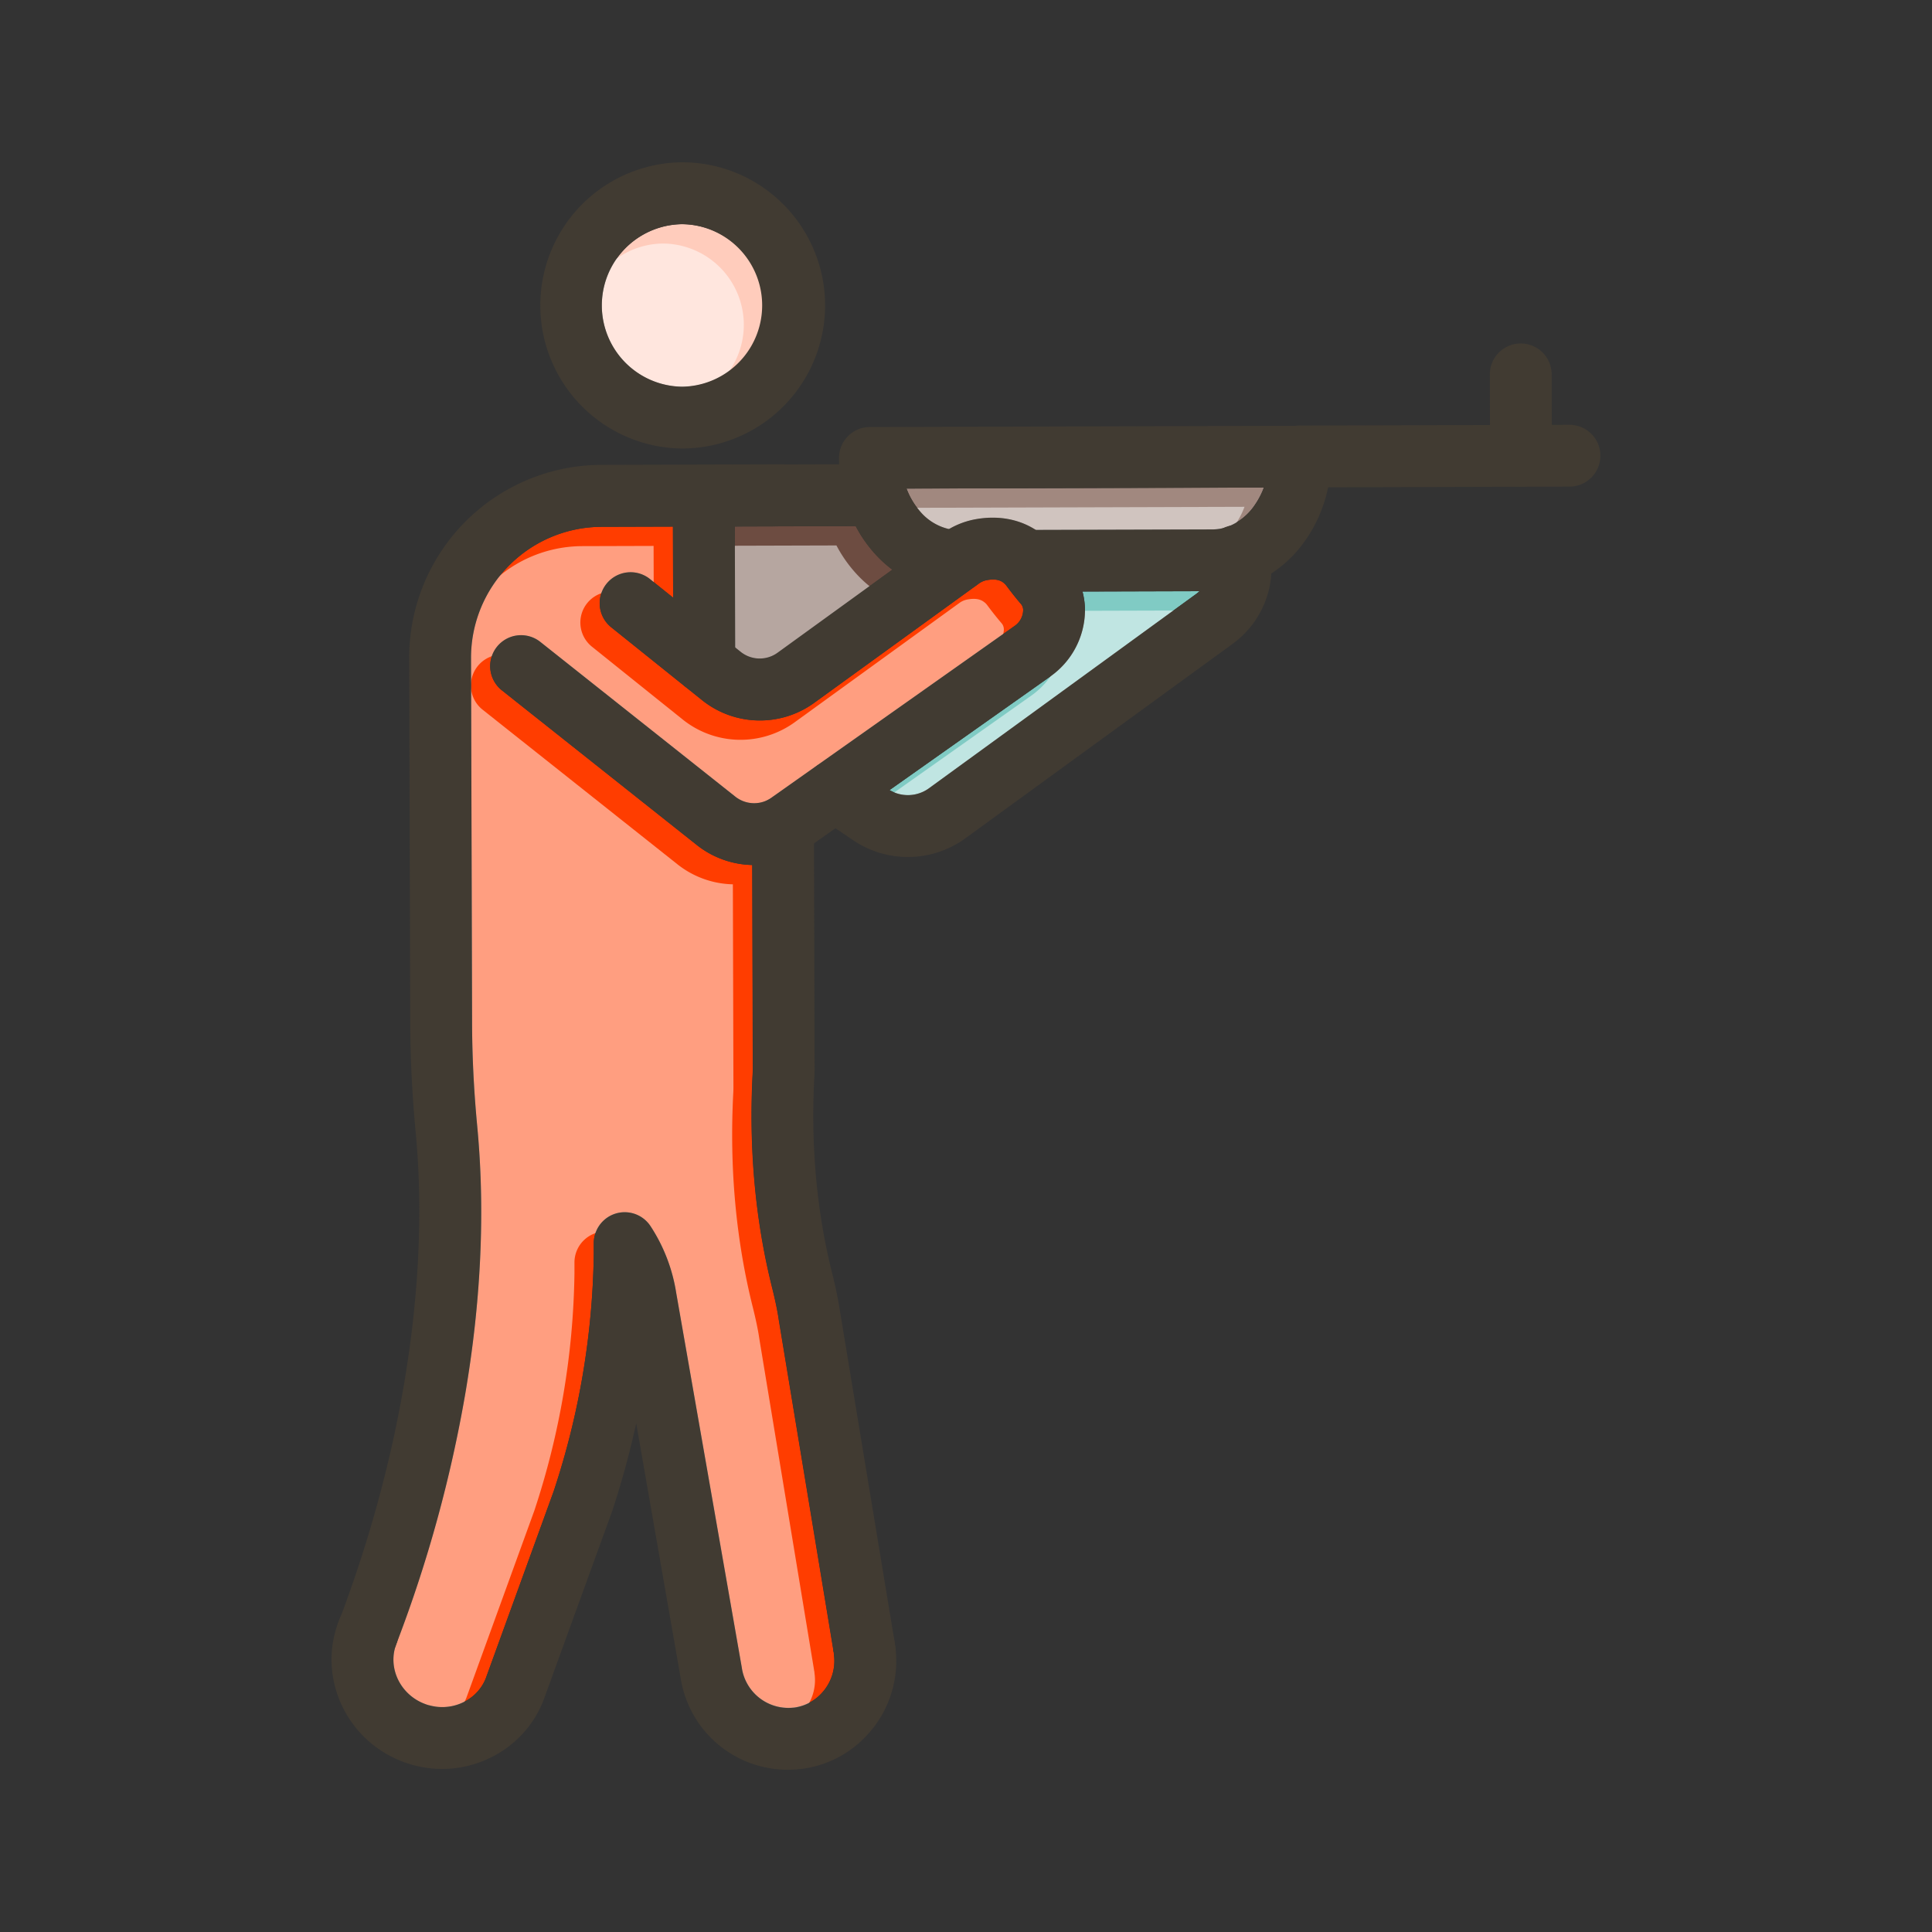 <svg id="Layer_1" viewBox="0 0 1000 1000" xmlns="http://www.w3.org/2000/svg" data-name="Layer 1"><rect x="0" y="0" width="1000" height="1000" fill="#333333" stroke="none"/><path d="m654.15 252.33a39.71 39.71 0 0 1 -4 8c-.09.12-.18.25-.26.38a29.78 29.78 0 0 1 -14.77 12 23.38 23.38 0 0 1 -7.57 1.29l-91.47.26c-8.83-5.63-19.72-7.57-31.41-5.38a41.93 41.93 0 0 0 -13.34 5 27.69 27.69 0 0 1 -15.42-9.53 38.85 38.85 0 0 1 -6.72-11.47z" fill="#a1887f"/><path d="m461.93 294.87-59.44 43.05a15.74 15.74 0 0 1 -19-.47l-2.93-2.35-.18-62.6 62.56-.18a69.55 69.55 0 0 0 8.67 12.82 63.66 63.66 0 0 0 10.32 9.73z" fill="#6d4c41"/><path d="m620.87 306a17 17 0 0 1 -1.78 1.48l-138.24 100.52a18.5 18.5 0 0 1 -5.16 2.63 18.2 18.2 0 0 1 -5.71.92h-.05a18.47 18.47 0 0 1 -9.48-2.6l83.12-58.74a42.21 42.21 0 0 0 18-33.55 38.25 38.25 0 0 0 -1.26-10.48z" fill="#80cbc4"/><path d="m395 158a42.12 42.12 0 0 1 -42 42.2 42.08 42.08 0 0 1 -.12-84.15h.12a42.13 42.13 0 0 1 42 41.95z" fill="#ffccbc"/><path d="m529.58 316.11a10.13 10.13 0 0 1 -4.47 7.93l-101.74 71.89a5 5 0 0 0 -.47.33l-23.48 16.59a16.45 16.45 0 0 1 -1.54 1l-.26.14a15.55 15.55 0 0 1 -7.22 1.78 15.74 15.74 0 0 1 -9.77-3.4l-100.94-80.1a16 16 0 0 0 -19.9 25.06l100.91 80.07a47.85 47.85 0 0 0 28.63 10.32l.29 104.36c0 1.32 0 2.56-.09 3.85-2 38.55 1.37 75.8 10.12 110.7 1.6 6.42 2.74 11.9 3.37 16.27 0 .11 0 .21.05.31l28.26 171c0 .26.08.51.13.76s.07.39.1.62v.24s0 .07 0 .11a24.56 24.56 0 0 1 -6.5 20.64l-.11.11a23.56 23.56 0 0 1 -13.31 7l-.83.12h-.23a24.38 24.38 0 0 1 -26.49-19.81l-.15-.87s0 0 0-.07l-33.94-193.89a87.57 87.57 0 0 0 -13.27-34.49 16 16 0 0 0 -29.39 8.87v5.42a407.4 407.4 0 0 1 -20.79 123l-34.79 95.83-.32.88c-4 10.16-14.9 16.26-26.08 14.65l-.68-.12a22.2 22.2 0 0 1 -2.58-.58h-.13c-.52-.15-1.08-.33-1.54-.49l-.12-.05c-12.82-4.58-19.7-18.32-15.37-30.66v-.09l.54-1.38c0-.1.07-.21.11-.31s0-.07 0-.11a686.94 686.94 0 0 0 35.22-128.14c7.9-46.41 10.14-91.17 6.67-133-.18-2.25-.39-4.49-.6-6.72-1.64-17.64-2.5-35.5-2.55-53.09l-.54-188a67.79 67.79 0 0 1 67.51-67.91l37-.11.1 36.8-12-9.64a16 16 0 1 0 -20 25l37.91 30.42.67.53 8.44 6.78a47.84 47.84 0 0 0 57.84 1.43l83.83-60.72 1.46-1.05a10 10 0 0 1 4-1.79c4.1-.77 7-.31 9.16 1.57.13.13.25.24.38.35a10.08 10.08 0 0 1 1 1.19c2.35 3.16 4.76 6.19 7.15 9a4.88 4.88 0 0 1 1.34 3.67z" fill="#ff3d00"/><g fill="#fff" opacity=".5"><path d="m644.15 262.33a39.71 39.71 0 0 1 -4 8c-.09.12-.18.25-.26.38a29.78 29.78 0 0 1 -14.77 12 23.38 23.38 0 0 1 -7.57 1.29l-91.47.26c-8.83-5.63-19.72-7.57-31.41-5.38a41.93 41.93 0 0 0 -13.34 5 27.69 27.69 0 0 1 -15.42-9.53 38.85 38.85 0 0 1 -6.72-11.47z"/><path d="m451.93 304.87-59.44 43.05a15.74 15.74 0 0 1 -19-.47l-2.93-2.35-.18-62.6 62.56-.18a69.55 69.55 0 0 0 8.67 12.82 63.66 63.66 0 0 0 10.32 9.73z"/><path d="m610.87 316a17 17 0 0 1 -1.78 1.48l-138.24 100.52a18.5 18.5 0 0 1 -5.16 2.63 18.2 18.2 0 0 1 -5.71.92h-.05a18.47 18.47 0 0 1 -9.48-2.6l83.12-58.74a42.21 42.21 0 0 0 18-33.55 38.25 38.25 0 0 0 -1.26-10.48z"/><path d="m385 168a42.12 42.12 0 0 1 -42 42.2 42.08 42.08 0 0 1 -.12-84.15h.12a42.13 42.13 0 0 1 42 41.95z"/><path d="m519.58 326.11a10.13 10.13 0 0 1 -4.47 7.93l-101.74 71.89a5 5 0 0 0 -.47.33l-23.48 16.59a16.45 16.45 0 0 1 -1.54 1l-.26.14a15.55 15.55 0 0 1 -7.22 1.78 15.74 15.74 0 0 1 -9.77-3.4l-100.94-80.1a16 16 0 0 0 -19.9 25.06l100.91 80.07a47.85 47.85 0 0 0 28.63 10.32l.29 104.36c0 1.32 0 2.56-.09 3.85-2 38.55 1.37 75.8 10.12 110.7 1.6 6.42 2.74 11.9 3.37 16.27 0 .11 0 .21.05.31l28.26 171c0 .26.08.51.13.76s.07.39.1.62v.24s0 .07 0 .11a24.56 24.56 0 0 1 -6.5 20.64l-.11.11a23.56 23.56 0 0 1 -13.31 7l-.83.12h-.23a24.38 24.38 0 0 1 -26.49-19.81l-.15-.87s0 0 0-.07l-33.94-193.89a87.57 87.57 0 0 0 -13.27-34.49 16 16 0 0 0 -29.39 8.87v5.42a407.4 407.4 0 0 1 -20.79 123l-34.79 95.83-.32.88c-4 10.16-14.9 16.26-26.08 14.65l-.68-.12a22.2 22.2 0 0 1 -2.58-.58h-.13c-.52-.15-1.08-.33-1.54-.49l-.12-.05c-12.82-4.58-19.7-18.32-15.37-30.66v-.09l.54-1.38c0-.1.07-.21.11-.31s0-.07 0-.11a686.94 686.94 0 0 0 35.22-128.14c7.9-46.41 10.14-91.17 6.67-133-.18-2.25-.39-4.49-.6-6.72-1.64-17.64-2.5-35.5-2.55-53.09l-.54-188a67.79 67.79 0 0 1 67.51-67.91l37-.11.1 36.8-12-9.64a16 16 0 1 0 -20 25l37.91 30.42.67.53 8.44 6.78a47.84 47.84 0 0 0 57.84 1.43l83.83-60.72 1.46-1.05a10 10 0 0 1 4-1.79c4.1-.77 7-.31 9.16 1.57h.05c.13.13.25.24.38.35a10.08 10.08 0 0 1 1 1.19c2.35 3.16 4.76 6.19 7.15 9a4.88 4.88 0 0 1 1.29 3.67z"/></g><g fill="#413b32"><path d="m450 869.42a16.22 16.22 0 0 1 -2.58.21 16 16 0 0 1 -15.77-13.44v-.22s0-.07 0-.11v-.24c0-.23-.06-.43-.1-.62s-.09-.5-.13-.76l-28.26-171c0-.1 0-.2-.05-.31-.63-4.37-1.77-9.85-3.37-16.27-8.75-34.9-12.15-72.15-10.12-110.7.07-1.29.1-2.53.09-3.85l-.29-104.36-.06-19.67a16 16 0 0 1 8.35-14.1l.26-.14a16 16 0 0 1 7.35-1.81 16 16 0 0 1 16 16v8.62l.3 115.35c0 2 0 3.83-.14 5.7-1.86 35.31 1.24 69.37 9.21 101.19 1.85 7.4 3.19 13.89 4 19.29l28.2 170.73v.16c0 .14.05.28.07.42l.25 1.53a.25.25 0 0 1 0 .08 16 16 0 0 1 -13.21 18.32z"/><path d="m689 236.23a79.08 79.08 0 0 1 -1.58 16 73 73 0 0 1 -11 26.33l-.31.44a63.72 63.72 0 0 1 -18.11 17.85 57.79 57.79 0 0 1 -12.45 6 55.13 55.13 0 0 1 -17.94 3.15h-6.74l-60.55.17-29.57.09a15.92 15.92 0 0 1 -10.54-4c-.13-.11-.25-.22-.38-.35a16 16 0 0 1 10.95-27.62h5.39l91.47-.26a23.38 23.38 0 0 0 7.57-1.29 29.78 29.78 0 0 0 14.77-12c.08-.13.17-.26.26-.38a39.71 39.71 0 0 0 4-8l-185 .53a38.85 38.85 0 0 0 6.72 11.47 27.69 27.69 0 0 0 15.42 9.53 21.55 21.55 0 0 0 3.11.43h.29.75a16 16 0 0 1 9.6 28.8l-.57.41a16 16 0 0 1 -9 2.79h-.09c-.54 0-1.07 0-1.6 0h-.87l-.8-.05h-.08a56.68 56.68 0 0 1 -30.19-11.33 63.66 63.66 0 0 1 -10.36-9.73 69.55 69.55 0 0 1 -8.67-12.82 74.7 74.7 0 0 1 -6.78-18.55 78.91 78.91 0 0 1 -1.76-13.43c-.06-1.12-.09-2.25-.09-3.38a16 16 0 0 1 16-16l222.69-.65h.04a16 16 0 0 1 16 16z"/><path d="m493.84 306.29a16 16 0 0 1 -16-16 16 16 0 1 1 16 16z"/><path d="m467.76 255.91a16 16 0 0 1 -15.6 16.38h-.36-8.9l-62.56.18.18 62.6v7.65a16 16 0 0 1 -16 16.05 16 16 0 0 1 -9.56-3.17l-.67-.53a16 16 0 0 1 -5.77-12.26l-.1-33.48-.1-36.8v-16a16 16 0 0 1 15.95-16l41.43-.12 28.69-.09 17.31-.05h.1a16 16 0 0 1 15.96 15.64z"/><path d="m420.76 256.89a16 16 0 0 1 -16 15.52h-.68l-55.76.16-37 .11a67.79 67.79 0 0 0 -67.51 67.91l.54 188c0 17.59.91 35.45 2.55 53.09.21 2.23.42 4.47.6 6.72 3.47 41.88 1.23 86.64-6.67 133a686.94 686.94 0 0 1 -35.15 128.11s0 .07 0 .11-.07.21-.11.31l-.54 1.38v.09l-.07.18a16.06 16.06 0 0 1 -15 10.34 16 16 0 0 1 -15.27-20.7c0-.14.09-.28.14-.42l.06-.2v-.05l.08-.21c0-.1.07-.21.11-.31l.6-1.55a1.46 1.46 0 0 0 .07-.19l.05-.12c31.87-84.17 46.03-171.94 39.79-247.17-.17-2.13-.36-4.25-.57-6.39-1.73-18.61-2.64-37.44-2.69-56l-.54-188a99.82 99.82 0 0 1 99.42-100l93.51-.27q.45 0 .9 0a16 16 0 0 1 15.09 16.46z"/><path d="m561.58 316.62a42.21 42.21 0 0 1 -18 33.55l-83.12 58.74-28 19.76-11.2 7.91-3.4 2.41a47.44 47.44 0 0 1 -27.4 8.74h-1.16a47.85 47.85 0 0 1 -28.6-10.33l-100.95-80.11a16 16 0 0 1 19.9-25.06l100.94 80.1a15.74 15.74 0 0 0 9.77 3.4 15.55 15.55 0 0 0 7.22-1.78l.26-.14a16.45 16.45 0 0 0 1.54-1l23.48-16.59a5 5 0 0 1 .47-.33l101.78-71.89a10.13 10.13 0 0 0 4.47-7.93 4.88 4.88 0 0 0 -1.24-3.66c-2.39-2.8-4.8-5.83-7.15-9a10.08 10.08 0 0 0 -1-1.19c-.13-.11-.25-.22-.38-.35-2.19-1.88-5.06-2.34-9.16-1.57a10 10 0 0 0 -4 1.79l-1.46 1.05-.57.41-83.26 60.31a47.84 47.84 0 0 1 -57.84-1.43l-8.52-6.8-.67-.53-37.93-30.42a16 16 0 1 1 20-25l12 9.64 32.08 25.74 2.93 2.35a15.74 15.74 0 0 0 19 .47l59.44-43.05 18.59-13.46 7.26-5.26c.65-.47 1.31-.92 2-1.35.5-.33 1-.64 1.53-.94a41.93 41.93 0 0 1 13.34-5c11.69-2.19 22.58-.25 31.41 5.38a40.93 40.93 0 0 1 10.82 10.15c1.92 2.59 3.88 5.05 5.81 7.31a36.92 36.92 0 0 1 7.64 14.47 38.25 38.25 0 0 1 1.33 10.49z"/><path d="m654.24 280.22a16 16 0 0 0 -28.24 15.06 9.33 9.33 0 0 1 -.13 1.43 16.32 16.32 0 0 1 -5 9.26 17 17 0 0 1 -1.78 1.48l-138.24 100.55a18.5 18.5 0 0 1 -5.16 2.63 18.2 18.2 0 0 1 -5.71.92h-.05a18.47 18.47 0 0 1 -9.48-2.6c-.32-.18-.63-.37-.93-.58l-18.27-12.37a16 16 0 0 0 -17.88 0 5 5 0 0 0 -.47.33 16 16 0 0 0 .42 26.21l9.17 6.2 9.11 6.17a50.33 50.33 0 0 0 28.32 8.67h.15a50.61 50.61 0 0 0 29.59-9.66l138.25-100.6a48.88 48.88 0 0 0 19.61-31.71 40.12 40.12 0 0 0 .47-4.76 30.74 30.74 0 0 0 -3.75-16.63z"/><path d="m405.19 105.54a73.62 73.62 0 0 0 -52.19-21.54h-.22a74.08 74.08 0 0 0 .22 148.15h.22a74.08 74.08 0 0 0 52-126.61zm-52.1 94.61h-.09a42.08 42.08 0 0 1 -.12-84.15h.12a42.08 42.08 0 0 1 .12 84.15z"/><path d="m673 252.27a16 16 0 0 1 -.05-32l139.41-.4a16 16 0 0 1 0 32l-139.41.4z"/><path d="m787.26 251.94a16 16 0 0 1 -16-15.95l-.12-42.21a16 16 0 0 1 16-16 16 16 0 0 1 16 15.95l.12 42.21a16 16 0 0 1 -16 16z"/><path d="m463.3 851.49c0-.14 0-.28-.07-.42a.25.25 0 0 0 0-.08c0-.16 0-.33-.07-.48-.06-.35-.11-.71-.18-1 0-.14 0-.28-.07-.42v-.16a16 16 0 0 0 -31.53 5.38c0 .26.08.51.13.76s.07.39.1.62v.22s0 .07 0 .11a24.56 24.56 0 0 1 -6.5 20.64l-.11.11a23.56 23.56 0 0 1 -13.31 7l-.83.12h-.23a24.38 24.38 0 0 1 -26.54-19.89l-.15-.87s0 0 0-.07l-33.94-193.89a87.57 87.57 0 0 0 -13.27-34.49 16 16 0 0 0 -29.39 8.87v5.42a407.4 407.4 0 0 1 -20.79 123l-34.79 95.83-.32.88c-4 10.16-14.9 16.26-26.08 14.65l-.68-.12a22.2 22.2 0 0 1 -2.58-.58h-.13c-.52-.15-1.08-.33-1.54-.49l-.12-.05c-12.82-4.58-19.7-18.32-15.37-30.66v-.09l.09-.26.33-.85c.08-.19.16-.38.23-.58 0 0 0-.07 0-.11a16 16 0 0 0 -29.45-12.43c-.17.35-.33.71-.47 1.08l-.05.12c-.24.6-.46 1.18-.67 1.74 0 .1-.08.21-.11.31a1.8 1.8 0 0 0 -.08.21v.05l-.06.2c-.05.14-.1.28-.14.42-9.86 28.77 5.68 60.48 34.86 70.95 1.45.53 2.79.93 3.91 1.26l.51.13c1.74.47 3.39.84 5 1.13l.74.13c26.26 4.34 52.21-10.25 61.69-34.69l.12-.3 35.29-97.18c.06-.15.11-.3.16-.45a459.12 459.12 0 0 0 12.46-45.53l23 131.86c.07.47.15.92.23 1.31a.13.13 0 0 0 0 .06 56.11 56.11 0 0 0 62.06 45.68h.21l1.91-.27a55.33 55.33 0 0 0 31.4-16.53l.21-.21a56.33 56.33 0 0 0 14.98-47.1z"/></g></svg>